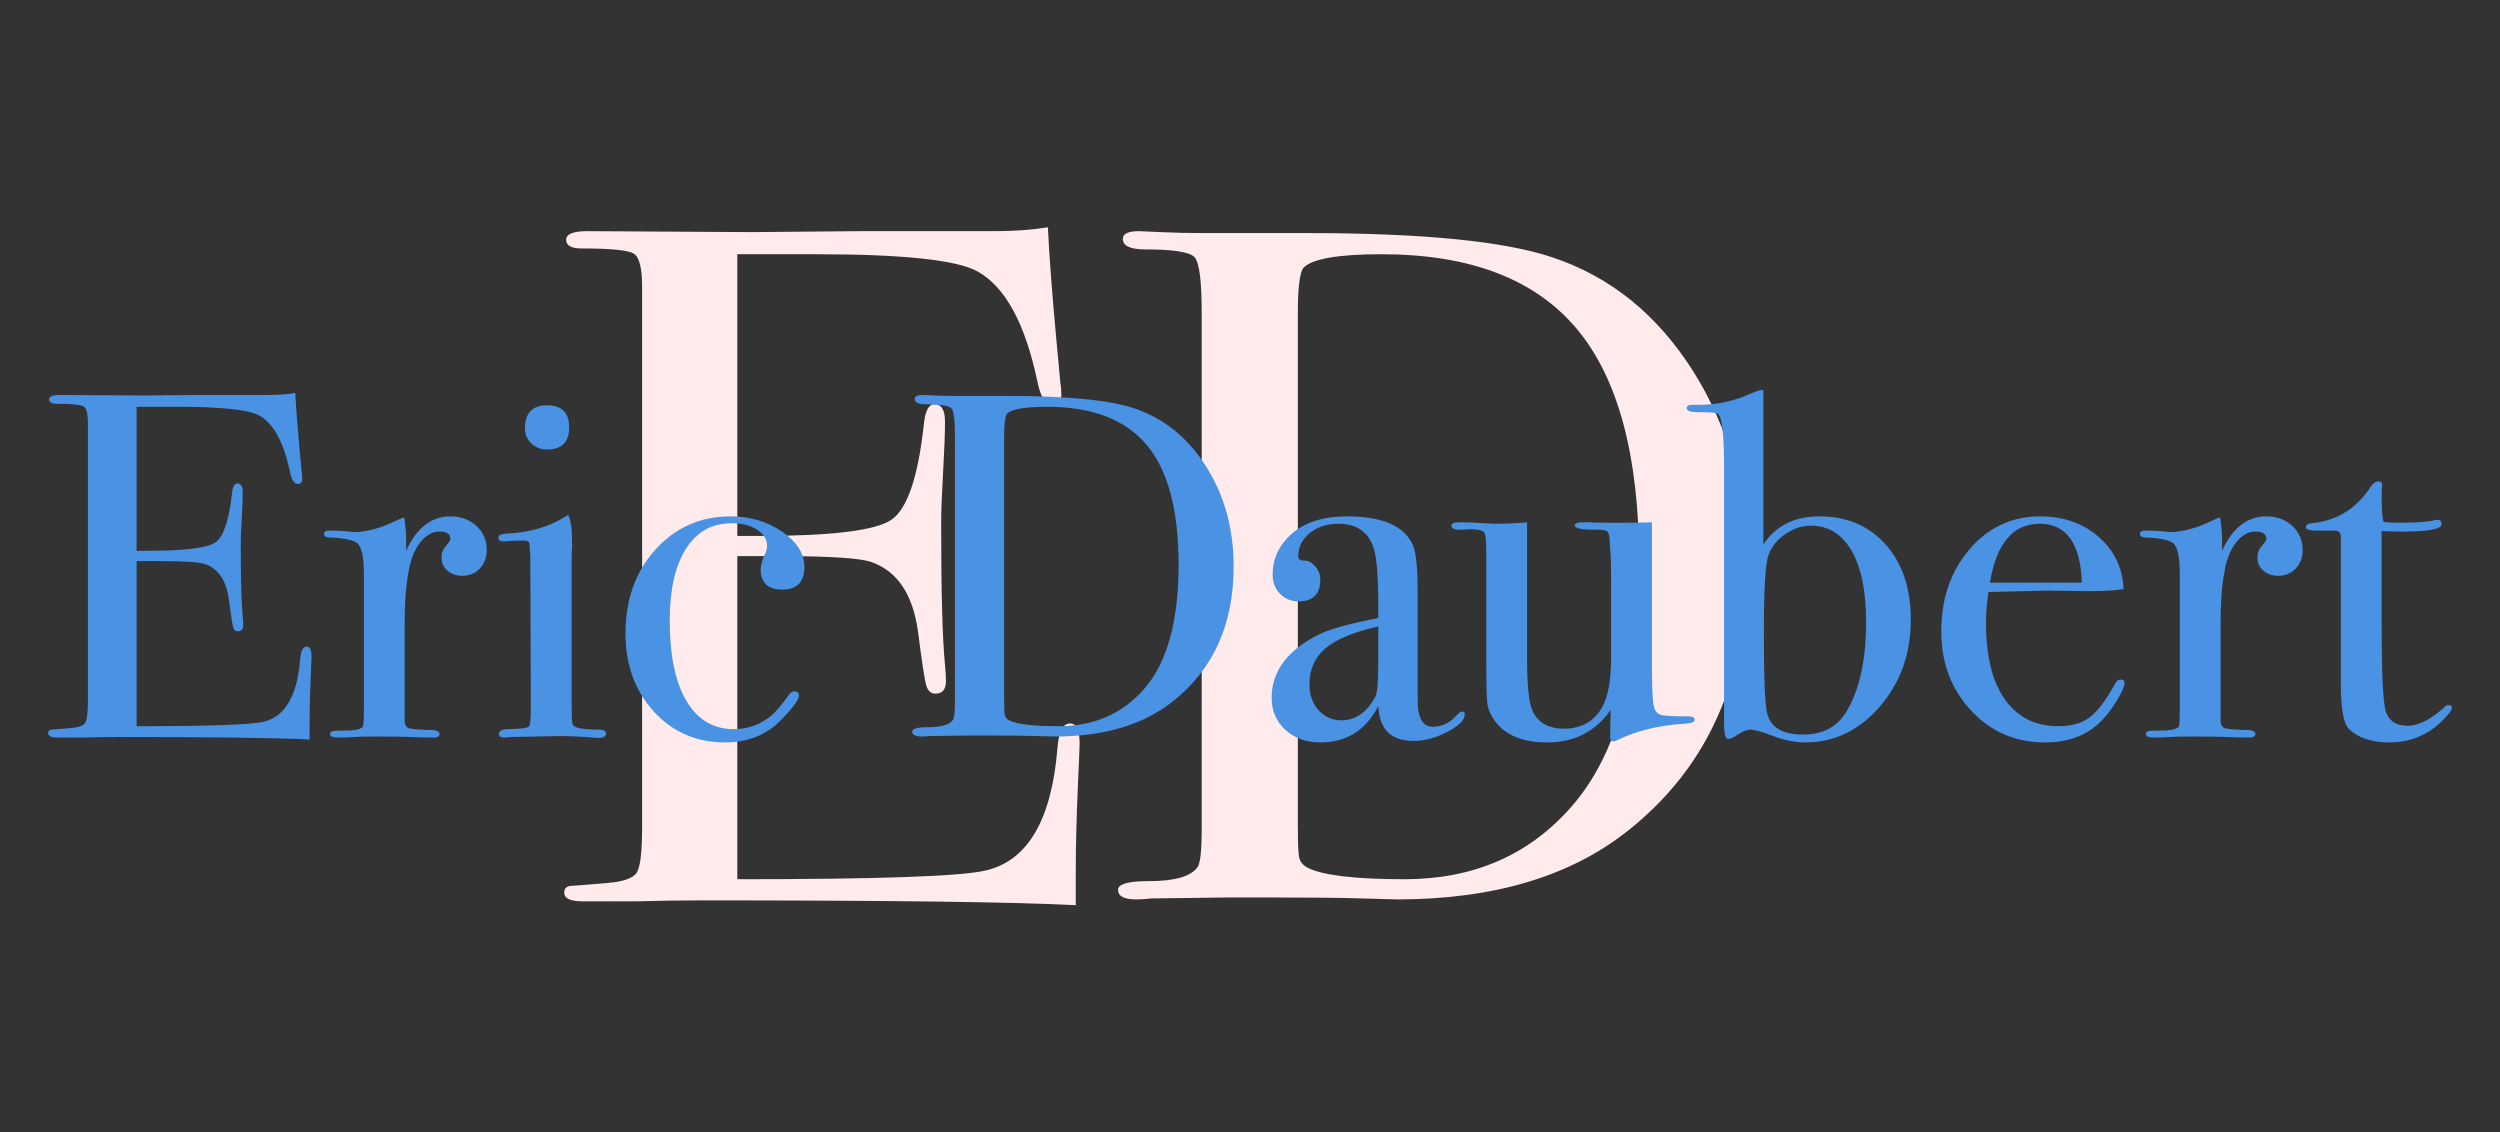 <?xml version="1.0"?>
<svg version="1.1" xmlns="http://www.w3.org/2000/svg" xmlns:xlink="http://www.w3.org/1999/xlink" width="117" height="53">
    <rect width="100%" height="100%" fill="#333333" stroke="none"/>
    <desc iVinci="yes" version="4.5" gridStep="20" showGrid="no" snapToGrid="no" codePlatform="0"/>
    <g id="Layer1" opacity="1">
        <g id="Shape1">
            <desc shapeID="1" type="2" basicInfo-basicType="0" basicInfo-roundedRectRadius="12" basicInfo-polygonSides="6" basicInfo-starPoints="5" bounding="rect(-55,-49,110,98)" text="ED" font-familyName="Bodoni 72 Smallcaps" font-pixelSize="45" font-bold="0" font-underline="0" font-alignment="1" strokeStyle="0" markerStart="0" markerEnd="0" shadowEnabled="0" shadowOffsetX="0" shadowOffsetY="2" shadowBlur="4" shadowOpacity="160" blurEnabled="0" blurRadius="4" transform="matrix(1,0,0,1,54.439,26.983)" pers-center="0,0" pers-size="0,0" pers-start="0,0" pers-end="0,0" locked="0" mesh="" flag=""/>
            <path id="shapePath1" d="M50.526,34.803 C50.526,34.922 50.496,35.657 50.436,37.008 C50.376,38.358 50.346,39.648 50.346,40.877 L50.346,42.362 C47.406,42.212 41.586,42.138 32.886,42.138 C31.836,42.138 30.801,42.153 29.781,42.182 C28.761,42.182 28.071,42.182 27.711,42.182 L27.261,42.182 C26.691,42.182 26.406,42.047 26.406,41.778 C26.406,41.597 26.496,41.492 26.676,41.462 C26.766,41.462 27.336,41.417 28.386,41.328 C29.166,41.267 29.639,41.102 29.803,40.833 C29.968,40.562 30.051,39.858 30.051,38.718 L30.051,13.428 C30.051,12.557 29.924,12.04 29.669,11.875 C29.413,11.71 28.596,11.627 27.216,11.627 C26.736,11.627 26.496,11.492 26.496,11.223 C26.496,10.953 26.826,10.818 27.486,10.818 L35.181,10.863 C35.451,10.863 37.146,10.848 40.266,10.818 C43.386,10.818 45.486,10.818 46.566,10.818 C47.466,10.818 48.291,10.758 49.041,10.637 C49.101,11.928 49.236,13.713 49.446,15.992 L49.626,17.927 C49.656,18.078 49.671,18.273 49.671,18.512 C49.671,18.812 49.536,18.962 49.266,18.962 C48.936,18.962 48.696,18.587 48.546,17.837 C47.976,15.137 47.046,13.428 45.756,12.707 C44.796,12.168 42.276,11.898 38.196,11.898 L34.506,11.898 L34.506,25.082 L35.586,25.082 C38.946,25.082 40.993,24.828 41.728,24.317 C42.464,23.808 42.966,22.323 43.236,19.863 C43.296,19.233 43.461,18.918 43.731,18.918 C44.061,18.918 44.226,19.188 44.226,19.727 C44.226,20.267 44.196,21.062 44.136,22.113 C44.076,23.163 44.046,23.957 44.046,24.497 C44.046,27.707 44.106,29.913 44.226,31.113 C44.256,31.413 44.271,31.668 44.271,31.878 C44.271,32.267 44.106,32.462 43.776,32.462 C43.566,32.462 43.423,32.335 43.349,32.08 C43.273,31.825 43.146,30.992 42.966,29.582 C42.726,27.812 41.991,26.718 40.761,26.297 C40.221,26.117 38.811,26.027 36.531,26.027 L34.506,26.027 L34.506,41.148 C41.106,41.148 44.976,41.013 46.116,40.742 C48.096,40.292 49.221,38.373 49.491,34.983 C49.551,34.233 49.746,33.858 50.076,33.858 C50.376,33.858 50.526,34.172 50.526,34.803 M81.754,26.523 C81.754,31.802 79.909,35.913 76.219,38.852 C73.519,41.013 69.903,42.093 65.374,42.093 C65.254,42.093 64.721,42.078 63.776,42.047 C62.831,42.017 61.459,42.002 59.658,42.002 L57.408,42.002 L53.853,42.047 C53.644,42.078 53.419,42.093 53.178,42.093 C52.608,42.093 52.324,41.943 52.324,41.642 C52.324,41.373 52.803,41.237 53.764,41.237 C54.993,41.237 55.758,41.013 56.059,40.562 C56.178,40.352 56.239,39.782 56.239,38.852 L56.239,14.598 C56.239,13.127 56.126,12.273 55.901,12.033 C55.676,11.793 54.904,11.672 53.584,11.672 C52.894,11.672 52.548,11.508 52.548,11.178 C52.548,10.938 52.803,10.818 53.313,10.818 C53.283,10.818 53.614,10.832 54.303,10.863 C54.993,10.893 55.669,10.908 56.328,10.908 L61.144,10.908 C66.543,10.908 70.368,11.283 72.618,12.033 C75.349,12.932 77.553,14.71 79.234,17.365 C80.913,20.02 81.754,23.073 81.754,26.523 M76.713,26.343 C76.713,21.363 75.739,17.71 73.788,15.385 C71.838,13.06 68.793,11.898 64.653,11.898 C62.644,11.898 61.428,12.107 61.008,12.527 C60.828,12.738 60.739,13.457 60.739,14.688 L60.739,38.627 C60.739,39.468 60.761,39.977 60.806,40.157 C60.851,40.337 60.978,40.487 61.188,40.608 C61.908,40.968 63.423,41.148 65.734,41.148 C68.974,41.148 71.584,40.008 73.564,37.727 C75.663,35.328 76.713,31.532 76.713,26.343 Z" style="stroke:none;fill-rule:nonzero;fill:#ffeaec;fill-opacity:1;"/>
        </g>
    </g>
    <g id="Layer2" opacity="1">
        <g id="Shape2">
            <desc shapeID="2" type="2" basicInfo-basicType="0" basicInfo-roundedRectRadius="12" basicInfo-polygonSides="6" basicInfo-starPoints="5" bounding="rect(-125.5,-10,251,20)" text="Eric Daubert" font-familyName="Bodoni 72 Oldstyle" font-pixelSize="23" font-bold="0" font-underline="0" font-alignment="1" strokeStyle="0" markerStart="0" markerEnd="0" shadowEnabled="0" shadowOffsetX="0" shadowOffsetY="2" shadowBlur="4" shadowOpacity="160" blurEnabled="0" blurRadius="4" transform="matrix(1,0,0,1,57.982,26.954)" pers-center="0,0" pers-size="0,0" pers-start="0,0" pers-end="0,0" locked="0" mesh="" flag=""/>
            <path id="shapePath2" d="M14.58,30.744 C14.58,30.805 14.565,31.18 14.534,31.87 C14.503,32.56 14.488,33.22 14.488,33.849 L14.488,34.608 C12.985,34.531 10.011,34.492 5.564,34.492 C5.027,34.492 4.498,34.5 3.977,34.516 C3.456,34.516 3.103,34.516 2.919,34.516 L2.689,34.516 C2.398,34.516 2.252,34.447 2.252,34.309 C2.252,34.217 2.298,34.163 2.39,34.148 C2.436,34.148 2.727,34.124 3.264,34.078 C3.663,34.048 3.904,33.964 3.989,33.825 C4.073,33.688 4.115,33.327 4.115,32.745 L4.115,19.819 C4.115,19.374 4.05,19.109 3.92,19.025 C3.789,18.941 3.371,18.898 2.666,18.898 C2.421,18.898 2.298,18.829 2.298,18.692 C2.298,18.553 2.467,18.485 2.804,18.485 L6.737,18.508 C6.875,18.508 7.741,18.5 9.336,18.485 C10.931,18.485 12.004,18.485 12.556,18.485 C13.016,18.485 13.438,18.454 13.821,18.392 C13.852,19.052 13.921,19.964 14.028,21.13 L14.12,22.119 C14.135,22.195 14.143,22.295 14.143,22.418 C14.143,22.571 14.074,22.648 13.936,22.648 C13.767,22.648 13.645,22.456 13.568,22.073 C13.277,20.692 12.801,19.819 12.142,19.451 C11.651,19.174 10.363,19.037 8.278,19.037 L6.392,19.037 L6.392,25.776 L6.944,25.776 C8.661,25.776 9.708,25.645 10.084,25.384 C10.459,25.124 10.716,24.365 10.854,23.108 C10.885,22.785 10.969,22.625 11.107,22.625 C11.276,22.625 11.36,22.762 11.36,23.038 C11.36,23.314 11.345,23.721 11.314,24.258 C11.283,24.794 11.268,25.201 11.268,25.477 C11.268,27.117 11.299,28.244 11.36,28.858 C11.375,29.011 11.383,29.141 11.383,29.248 C11.383,29.448 11.299,29.547 11.13,29.547 C11.023,29.547 10.95,29.482 10.912,29.352 C10.873,29.222 10.808,28.796 10.716,28.076 C10.593,27.171 10.218,26.611 9.589,26.396 C9.313,26.305 8.592,26.259 7.427,26.259 L6.392,26.259 L6.392,33.986 C9.765,33.986 11.743,33.917 12.326,33.779 C13.338,33.55 13.913,32.568 14.051,30.835 C14.082,30.452 14.181,30.261 14.35,30.261 C14.503,30.261 14.58,30.422 14.58,30.744 M22.78,25.73 C22.78,26.082 22.673,26.373 22.458,26.604 C22.243,26.834 21.967,26.948 21.63,26.948 C21.354,26.948 21.124,26.868 20.94,26.707 C20.756,26.546 20.664,26.343 20.664,26.098 C20.664,25.883 20.733,25.699 20.871,25.546 C21.009,25.392 21.078,25.285 21.078,25.224 C21.078,24.994 20.909,24.878 20.572,24.878 C20.143,24.878 19.775,25.147 19.468,25.683 C19.115,26.312 18.939,27.477 18.939,29.18 L18.939,33.733 C18.939,33.917 19.004,34.032 19.134,34.078 C19.265,34.124 19.66,34.155 20.319,34.17 C20.488,34.201 20.572,34.263 20.572,34.355 C20.572,34.462 20.472,34.516 20.273,34.516 C19.92,34.516 19.591,34.508 19.284,34.492 C18.977,34.477 18.395,34.469 17.536,34.469 C17.091,34.469 16.769,34.477 16.57,34.492 C16.371,34.508 16.118,34.516 15.811,34.516 C15.566,34.516 15.443,34.462 15.443,34.355 C15.443,34.247 15.543,34.194 15.742,34.194 L16.064,34.194 C16.585,34.194 16.892,34.132 16.984,34.01 C17.015,33.948 17.03,33.664 17.03,33.158 L17.03,26.834 C17.03,25.99 16.904,25.503 16.651,25.373 C16.398,25.243 15.995,25.17 15.443,25.154 C15.259,25.154 15.167,25.101 15.167,24.994 C15.167,24.886 15.244,24.832 15.397,24.832 L15.558,24.832 C15.788,24.832 16.018,24.844 16.248,24.867 C16.478,24.89 16.578,24.901 16.547,24.901 C17.114,24.901 17.743,24.741 18.433,24.419 L18.732,24.28 L18.916,24.212 C18.977,24.579 19.008,24.948 19.008,25.316 L19.008,25.776 C19.499,24.702 20.189,24.166 21.078,24.166 C21.569,24.166 21.975,24.315 22.297,24.614 C22.619,24.913 22.78,25.285 22.78,25.73 M26.636,20.003 C26.636,20.692 26.291,21.038 25.601,21.038 C25.309,21.038 25.064,20.942 24.865,20.75 C24.665,20.558 24.566,20.325 24.566,20.049 C24.566,19.328 24.911,18.968 25.601,18.968 C26.291,18.968 26.636,19.312 26.636,20.003 M28.361,34.331 C28.361,34.469 28.23,34.538 27.97,34.538 C27.985,34.538 27.801,34.523 27.418,34.492 C26.958,34.462 26.574,34.447 26.268,34.447 L23.876,34.492 C23.799,34.508 23.707,34.516 23.6,34.516 C23.431,34.516 23.347,34.462 23.347,34.355 C23.347,34.201 23.5,34.124 23.807,34.124 C24.389,34.109 24.707,34.067 24.761,33.998 C24.815,33.929 24.842,33.611 24.842,33.044 L24.819,26.075 C24.803,25.691 24.784,25.465 24.761,25.396 C24.738,25.327 24.642,25.293 24.474,25.293 L23.807,25.316 C23.745,25.331 23.669,25.338 23.577,25.338 C23.408,25.338 23.324,25.277 23.324,25.154 C23.324,25.047 23.454,24.986 23.715,24.971 C24.742,24.924 25.624,24.679 26.36,24.235 L26.59,24.096 C26.712,24.326 26.774,24.748 26.774,25.361 C26.774,25.331 26.774,25.407 26.774,25.591 C26.758,25.776 26.751,26.075 26.751,26.488 L26.751,32.767 C26.751,33.381 26.762,33.741 26.785,33.849 C26.808,33.956 26.889,34.025 27.027,34.056 C27.257,34.117 27.594,34.148 28.039,34.148 C28.253,34.148 28.361,34.209 28.361,34.331 M37.645,26.535 C37.645,27.24 37.3,27.593 36.61,27.593 C35.936,27.593 35.598,27.27 35.598,26.627 C35.598,26.458 35.675,26.205 35.828,25.867 C35.874,25.76 35.897,25.653 35.897,25.546 C35.897,25.239 35.74,24.986 35.426,24.787 C35.111,24.587 34.717,24.488 34.241,24.488 C33.321,24.488 32.608,24.886 32.102,25.683 C31.596,26.481 31.343,27.6 31.343,29.041 C31.343,30.667 31.604,31.92 32.125,32.802 C32.647,33.684 33.383,34.124 34.333,34.124 C34.977,34.124 35.552,33.925 36.058,33.526 C36.288,33.343 36.587,32.99 36.955,32.468 C37.032,32.392 37.101,32.353 37.162,32.353 C37.316,32.353 37.392,32.415 37.392,32.538 C37.392,32.737 37.124,33.112 36.587,33.664 C35.897,34.385 35.016,34.745 33.942,34.745 C32.593,34.745 31.477,34.263 30.596,33.297 C29.714,32.331 29.273,31.111 29.273,29.64 C29.273,28.06 29.741,26.753 30.676,25.718 C31.612,24.683 32.785,24.166 34.195,24.166 C35.1,24.166 35.901,24.403 36.599,24.878 C37.296,25.354 37.645,25.906 37.645,26.535 M57.734,26.512 C57.734,29.21 56.791,31.311 54.905,32.813 C53.525,33.917 51.678,34.469 49.362,34.469 C49.301,34.469 49.029,34.462 48.546,34.447 C48.063,34.431 47.361,34.423 46.441,34.423 L45.291,34.423 L43.474,34.447 C43.367,34.462 43.252,34.469 43.129,34.469 C42.838,34.469 42.692,34.393 42.692,34.239 C42.692,34.102 42.938,34.032 43.428,34.032 C44.057,34.032 44.448,33.917 44.601,33.688 C44.663,33.58 44.693,33.289 44.693,32.813 L44.693,20.416 C44.693,19.665 44.636,19.228 44.521,19.105 C44.406,18.983 44.011,18.922 43.336,18.922 C42.983,18.922 42.807,18.837 42.807,18.669 C42.807,18.546 42.938,18.485 43.198,18.485 C43.183,18.485 43.352,18.492 43.704,18.508 C44.057,18.523 44.402,18.53 44.739,18.53 L47.2,18.53 C49.96,18.53 51.915,18.722 53.065,19.105 C54.461,19.566 55.587,20.474 56.446,21.831 C57.305,23.188 57.734,24.748 57.734,26.512 M55.158,26.419 C55.158,23.874 54.66,22.007 53.663,20.819 C52.666,19.631 51.11,19.037 48.994,19.037 C47.967,19.037 47.346,19.144 47.131,19.358 C47.039,19.466 46.993,19.834 46.993,20.462 L46.993,32.699 C46.993,33.128 47.005,33.389 47.028,33.48 C47.051,33.572 47.116,33.649 47.223,33.711 C47.591,33.895 48.365,33.986 49.546,33.986 C51.202,33.986 52.536,33.404 53.548,32.239 C54.621,31.012 55.158,29.072 55.158,26.419 M68.552,33.434 C68.552,33.695 68.28,33.967 67.736,34.251 C67.191,34.535 66.666,34.676 66.16,34.676 C65.102,34.676 64.55,34.132 64.504,33.044 C63.922,34.178 63.017,34.745 61.79,34.745 C61.131,34.745 60.587,34.55 60.157,34.159 C59.728,33.768 59.513,33.266 59.513,32.653 C59.513,31.395 60.272,30.398 61.79,29.663 C62.312,29.417 63.216,29.172 64.504,28.927 L64.504,28.352 C64.504,27.002 64.435,26.113 64.297,25.683 C64.052,24.901 63.5,24.511 62.641,24.511 C62.105,24.511 61.656,24.656 61.296,24.948 C60.935,25.239 60.755,25.607 60.755,26.052 C60.755,26.174 60.851,26.235 61.043,26.235 C61.234,26.235 61.407,26.328 61.56,26.512 C61.714,26.695 61.79,26.902 61.79,27.133 C61.79,27.807 61.453,28.145 60.778,28.145 C60.426,28.145 60.134,28.026 59.904,27.788 C59.674,27.55 59.559,27.247 59.559,26.88 C59.559,26.159 59.843,25.538 60.41,25.017 C61.039,24.449 61.913,24.166 63.032,24.166 C64.719,24.166 65.754,24.625 66.137,25.546 C66.275,25.898 66.344,26.596 66.344,27.639 L66.344,31.939 C66.344,32.645 66.352,33.059 66.367,33.181 C66.444,33.733 66.666,34.01 67.034,34.01 C67.464,34.01 67.816,33.856 68.092,33.55 C68.246,33.381 68.361,33.297 68.437,33.297 C68.514,33.297 68.552,33.343 68.552,33.434 M64.504,30.997 L64.504,29.317 C63.354,29.578 62.53,29.919 62.032,30.341 C61.533,30.763 61.284,31.326 61.284,32.032 C61.284,32.522 61.426,32.925 61.71,33.239 C61.993,33.553 62.35,33.711 62.779,33.711 C63.439,33.711 63.968,33.343 64.366,32.606 C64.458,32.438 64.504,31.901 64.504,30.997 M79.31,33.688 C79.31,33.795 79.142,33.856 78.804,33.871 C77.608,33.948 76.558,34.209 75.653,34.654 C75.592,34.684 75.538,34.7 75.492,34.7 C75.4,34.7 75.354,34.638 75.354,34.516 L75.377,33.227 C74.672,34.239 73.683,34.745 72.41,34.745 C71.276,34.745 70.463,34.416 69.972,33.757 C69.773,33.48 69.654,33.227 69.616,32.998 C69.577,32.767 69.558,32.147 69.558,31.134 L69.558,25.867 C69.558,25.331 69.528,25.017 69.466,24.924 C69.405,24.832 69.198,24.779 68.845,24.764 L68.546,24.787 C68.132,24.817 67.925,24.756 67.925,24.602 C67.925,24.495 68.056,24.442 68.316,24.442 C68.592,24.442 68.991,24.457 69.512,24.488 C69.773,24.503 69.926,24.511 69.972,24.511 C70.509,24.511 71.007,24.488 71.467,24.442 L71.467,30.858 C71.467,32.039 71.544,32.821 71.697,33.205 C71.943,33.803 72.441,34.102 73.192,34.102 C74.005,34.102 74.603,33.764 74.986,33.09 C75.262,32.599 75.4,31.817 75.4,30.744 L75.4,27.178 C75.4,26.657 75.393,26.266 75.377,26.006 L75.331,25.247 C75.316,25.017 75.266,24.882 75.182,24.844 C75.097,24.806 74.925,24.787 74.664,24.787 C74.02,24.802 73.698,24.733 73.698,24.579 C73.698,24.488 73.859,24.442 74.181,24.442 L74.388,24.442 C74.511,24.457 74.917,24.465 75.607,24.465 C76.527,24.465 77.095,24.457 77.309,24.442 L77.309,30.858 C77.309,31.962 77.332,32.66 77.378,32.952 C77.424,33.243 77.543,33.411 77.735,33.458 C77.926,33.504 78.36,33.526 79.034,33.526 C79.218,33.526 79.31,33.58 79.31,33.688 M89.426,28.995 C89.426,30.59 88.943,31.947 87.977,33.066 C87.011,34.186 85.846,34.745 84.481,34.745 C84.005,34.745 83.507,34.646 82.986,34.447 C82.465,34.247 82.112,34.148 81.928,34.148 C81.759,34.148 81.567,34.22 81.353,34.366 C81.138,34.512 80.977,34.584 80.87,34.584 C80.747,34.584 80.686,34.331 80.686,33.825 L80.686,21.866 C80.686,20.317 80.586,19.481 80.387,19.358 C80.31,19.312 80.011,19.29 79.49,19.29 C79.122,19.29 78.938,19.228 78.938,19.105 C78.938,18.998 79.022,18.945 79.191,18.945 L79.513,18.945 C80.356,18.945 81.169,18.768 81.951,18.416 C82.181,18.308 82.342,18.255 82.434,18.255 L82.526,18.255 L82.526,25.477 C83.109,24.602 83.983,24.166 85.148,24.166 C86.436,24.166 87.471,24.606 88.253,25.488 C89.035,26.37 89.426,27.539 89.426,28.995 M87.333,29.11 C87.333,27.669 87.107,26.558 86.654,25.776 C86.202,24.994 85.57,24.602 84.757,24.602 C84.328,24.602 83.921,24.737 83.538,25.005 C83.154,25.273 82.894,25.607 82.756,26.006 C82.618,26.404 82.549,27.616 82.549,29.64 C82.549,31.756 82.603,33.013 82.71,33.411 C82.879,34.056 83.438,34.377 84.389,34.377 C85.293,34.377 85.96,34.032 86.39,33.343 C87.019,32.315 87.333,30.904 87.333,29.11 M99.43,31.962 C99.43,32.116 99.311,32.388 99.074,32.779 C98.836,33.17 98.595,33.488 98.349,33.733 C97.69,34.408 96.808,34.745 95.704,34.745 C94.324,34.745 93.171,34.247 92.243,33.251 C91.315,32.254 90.851,31.02 90.851,29.547 C90.851,28.014 91.292,26.734 92.174,25.706 C93.055,24.679 94.156,24.166 95.474,24.166 C96.563,24.166 97.475,24.484 98.211,25.12 C98.947,25.756 99.338,26.573 99.384,27.57 C98.894,27.646 98.242,27.677 97.429,27.662 L95.819,27.639 C95.712,27.639 94.792,27.662 93.059,27.707 C92.983,28.213 92.944,28.697 92.944,29.157 C92.944,30.705 93.24,31.897 93.83,32.733 C94.42,33.569 95.252,33.986 96.325,33.986 C96.939,33.986 97.429,33.849 97.797,33.572 C98.165,33.297 98.564,32.767 98.993,31.985 C99.055,31.863 99.139,31.802 99.246,31.802 C99.369,31.802 99.43,31.855 99.43,31.962 M97.429,27.27 C97.368,25.43 96.709,24.511 95.451,24.511 C94.209,24.511 93.435,25.43 93.128,27.27 L97.429,27.27 M107.764,25.73 C107.764,26.082 107.657,26.373 107.442,26.604 C107.228,26.834 106.952,26.948 106.614,26.948 C106.338,26.948 106.108,26.868 105.924,26.707 C105.74,26.546 105.648,26.343 105.648,26.098 C105.648,25.883 105.717,25.699 105.855,25.546 C105.993,25.392 106.062,25.285 106.062,25.224 C106.062,24.994 105.894,24.878 105.556,24.878 C105.127,24.878 104.759,25.147 104.452,25.683 C104.1,26.312 103.923,27.477 103.923,29.18 L103.923,33.733 C103.923,33.917 103.989,34.032 104.119,34.078 C104.249,34.124 104.644,34.155 105.303,34.17 C105.472,34.201 105.556,34.263 105.556,34.355 C105.556,34.462 105.457,34.516 105.257,34.516 C104.905,34.516 104.575,34.508 104.268,34.492 C103.962,34.477 103.379,34.469 102.52,34.469 C102.076,34.469 101.754,34.477 101.554,34.492 C101.355,34.508 101.102,34.516 100.795,34.516 C100.55,34.516 100.427,34.462 100.427,34.355 C100.427,34.247 100.527,34.194 100.726,34.194 L101.048,34.194 C101.57,34.194 101.876,34.132 101.968,34.01 C101.999,33.948 102.014,33.664 102.014,33.158 L102.014,26.834 C102.014,25.99 101.888,25.503 101.635,25.373 C101.382,25.243 100.979,25.17 100.427,25.154 C100.243,25.154 100.151,25.101 100.151,24.994 C100.151,24.886 100.228,24.832 100.381,24.832 L100.542,24.832 C100.772,24.832 101.002,24.844 101.232,24.867 C101.462,24.89 101.562,24.901 101.531,24.901 C102.099,24.901 102.727,24.741 103.417,24.419 L103.716,24.28 L103.9,24.212 C103.962,24.579 103.992,24.948 103.992,25.316 L103.992,25.776 C104.483,24.702 105.173,24.166 106.062,24.166 C106.553,24.166 106.959,24.315 107.281,24.614 C107.603,24.913 107.764,25.285 107.764,25.73 M114.748,33.112 C114.748,33.251 114.556,33.496 114.173,33.849 C113.514,34.447 112.732,34.745 111.827,34.745 C110.984,34.745 110.347,34.531 109.918,34.102 C109.673,33.856 109.55,33.136 109.55,31.939 L109.55,25.085 C109.535,24.932 109.45,24.848 109.297,24.832 L108.423,24.832 C108.086,24.832 107.917,24.779 107.917,24.672 C107.917,24.564 108.001,24.503 108.17,24.488 C109.366,24.38 110.301,23.797 110.976,22.739 C111.068,22.602 111.183,22.532 111.321,22.532 C111.428,22.532 111.482,22.586 111.482,22.694 L111.482,22.785 C111.467,22.862 111.459,22.992 111.459,23.177 C111.459,23.82 111.49,24.235 111.551,24.419 C111.689,24.449 111.919,24.465 112.241,24.465 C113.084,24.465 113.644,24.426 113.92,24.349 C113.981,24.334 114.035,24.326 114.081,24.326 C114.204,24.326 114.265,24.395 114.265,24.534 C114.265,24.764 113.644,24.878 112.402,24.878 C112.187,24.878 111.873,24.871 111.459,24.855 L111.459,29.11 C111.459,31.257 111.513,32.603 111.62,33.147 C111.727,33.691 112.08,33.964 112.678,33.964 C113.184,33.964 113.751,33.68 114.38,33.112 C114.441,33.036 114.51,32.998 114.587,32.998 C114.694,32.998 114.748,33.036 114.748,33.112 Z" style="stroke:none;fill-rule:nonzero;fill:#4a92e3;fill-opacity:1;"/>
        </g>
    </g>
</svg>
